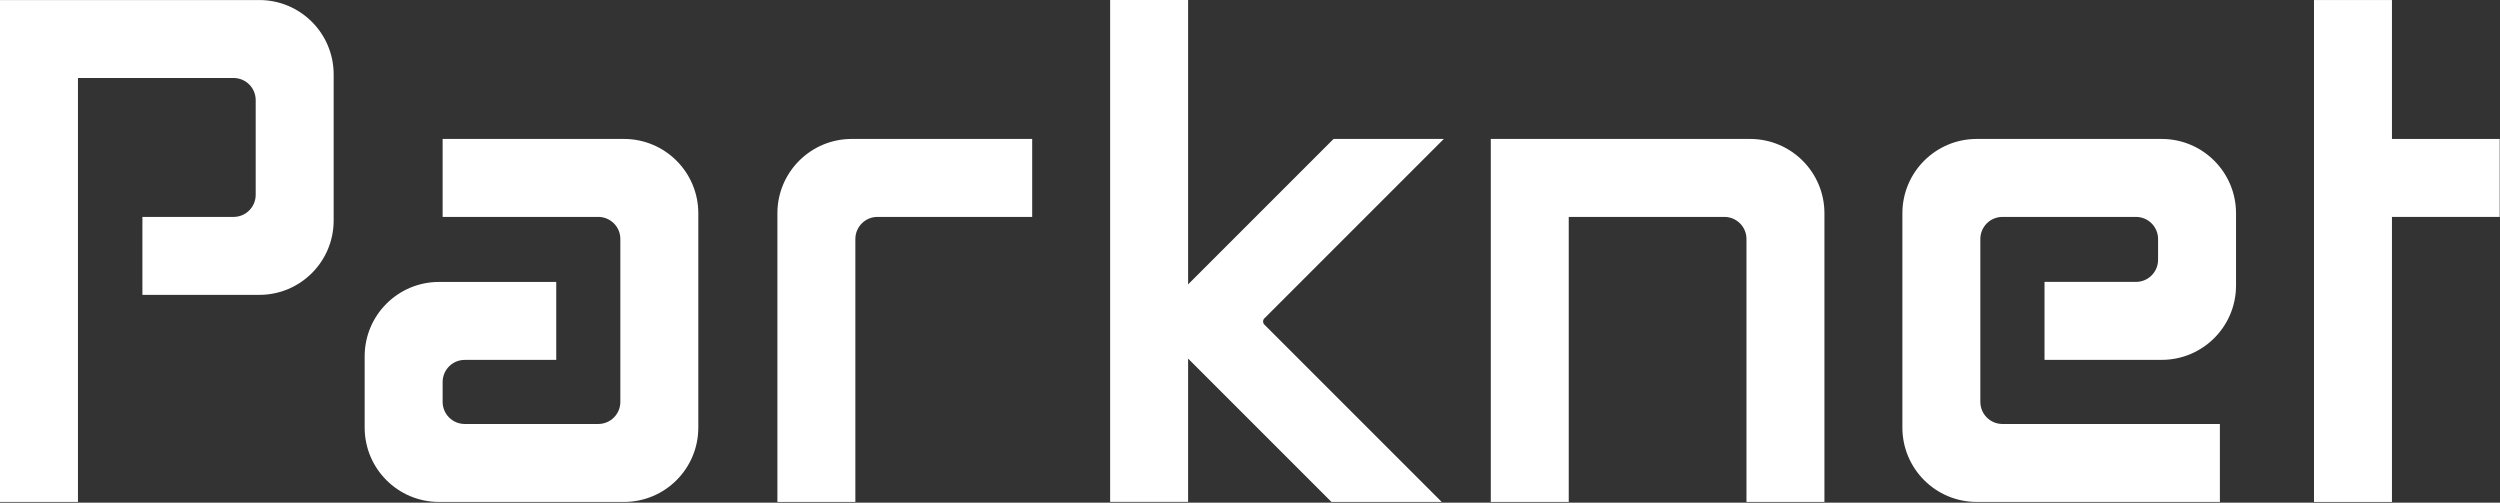<?xml version="1.0" encoding="UTF-8" standalone="no"?><!DOCTYPE svg PUBLIC "-//W3C//DTD SVG 1.1//EN" "http://www.w3.org/Graphics/SVG/1.1/DTD/svg11.dtd"><svg width="567px" height="114px" version="1.1" xmlns="http://www.w3.org/2000/svg" xmlns:xlink="http://www.w3.org/1999/xlink" xml:space="preserve" xmlns:serif="http://www.serif.com/" style="fill-rule:evenodd;clip-rule:evenodd;stroke-linejoin:round;stroke-miterlimit:2;"><rect width="100%" height="100%" fill="#333333" stroke="none"/><g transform="matrix(1,0,0,1,-56.693,-56.694)"><g><path d="M115.507,56.703L56.693,56.703L56.693,170.534L74.374,170.534L74.374,74.384L109.673,74.384C112.44,74.384 114.686,76.628 114.686,79.396L114.686,100.876C114.686,103.644 112.44,105.888 109.673,105.888L88.992,105.888L88.992,123.569L115.507,123.569C124.817,123.569 132.366,116.021 132.366,106.71L132.366,73.562C132.366,64.251 124.817,56.703 115.507,56.703Z" style="fill:white;fill-rule:nonzero;"/><path d="M198.21,88.207L157.081,88.207L157.081,105.888L192.378,105.888C195.146,105.888 197.389,108.132 197.389,110.899L197.389,147.841C197.389,150.609 195.146,152.852 192.378,152.852L162.093,152.852C159.325,152.852 157.081,150.609 157.081,147.841L157.081,143.331C157.081,140.563 159.325,138.319 162.093,138.319L182.848,138.319L182.848,120.638L156.259,120.638C146.948,120.638 139.399,128.186 139.399,137.498L139.399,153.675C139.399,162.986 146.948,170.534 156.259,170.534L198.209,170.534C207.521,170.534 215.069,162.985 215.069,153.673L215.069,105.066C215.069,95.755 207.522,88.207 198.21,88.207Z" style="fill:white;fill-rule:nonzero;"/><path d="M546.966,88.207L505.017,88.207C495.702,88.207 488.155,95.756 488.155,105.068L488.155,153.675C488.155,162.986 495.702,170.534 505.015,170.534L560.163,170.534L560.163,152.852L510.847,152.852C508.079,152.852 505.836,150.609 505.836,147.841L505.836,110.899C505.836,108.132 508.079,105.888 510.847,105.888L541.132,105.888C543.899,105.888 546.144,108.132 546.144,110.899L546.144,115.618C546.144,118.386 543.899,120.629 541.132,120.629L520.391,120.629L520.391,138.311L546.966,138.311C556.276,138.311 563.825,130.762 563.825,121.451L563.825,105.066C563.825,95.755 556.276,88.207 546.966,88.207Z" style="fill:white;fill-rule:nonzero;"/><path d="M233.007,105.066L233.007,170.534L250.688,170.534L250.688,110.899C250.688,108.132 252.933,105.888 255.7,105.888L290.792,105.888L290.792,88.207L249.866,88.207C240.556,88.207 233.007,95.755 233.007,105.066Z" style="fill:white;fill-rule:nonzero;"/><path d="M453.614,88.207L394.804,88.207L394.804,170.533L412.484,170.533L412.484,105.888L447.78,105.888C450.548,105.888 452.793,108.132 452.793,110.899L452.793,170.534L470.474,170.534L470.474,105.066C470.474,95.755 462.925,88.207 453.614,88.207Z" style="fill:white;fill-rule:nonzero;"/><path d="M599.188,56.703L581.507,56.703L581.507,170.534L599.188,170.534L599.188,105.89L623.622,105.89L623.622,88.209L599.188,88.209L599.188,56.703Z" style="fill:white;fill-rule:nonzero;"/><path d="M384.153,88.199L359.149,88.199L326.154,121.195L326.154,56.694L308.473,56.694L308.473,170.525L326.154,170.525L326.154,138.019L358.669,170.534L383.674,170.534L343.454,130.316C343.063,129.924 343.063,129.29 343.454,128.898L384.153,88.199Z" style="fill:white;fill-rule:nonzero;"/></g></g></svg>